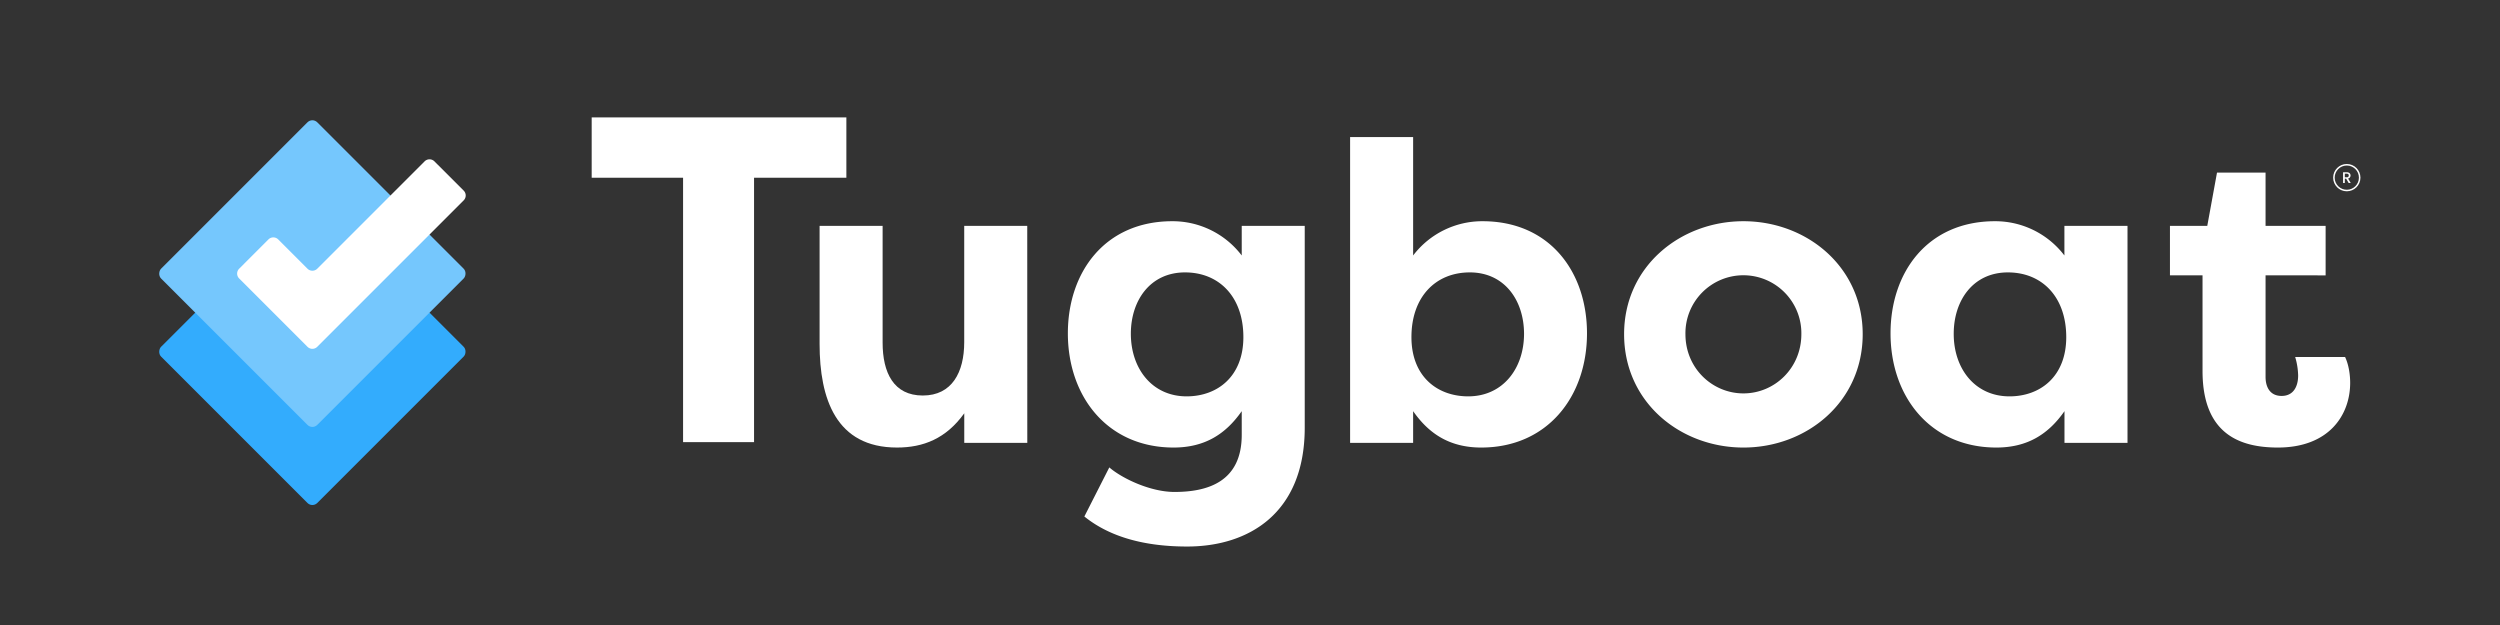 <svg xmlns="http://www.w3.org/2000/svg" viewBox="0 0 1629.84 407.65"><rect x="0" y="0" width="1629.84" height="407.65" fill="#333333" stroke="none"/><defs><style>.cls-1{fill:#8eb3c1;}.cls-2{fill:#d4e5eb;}.cls-3{fill:#33acfd;}.cls-4{fill:#75c7fd;}.cls-5{fill:#fff;}.cls-6{fill:none;stroke:#fff;stroke-miterlimit:10;}</style></defs><g id="Layer_1" data-name="Layer 1"><rect class="cls-3" x="131.65" y="157.28" width="144" height="144" rx="4.5" transform="translate(221.77 -76.85) rotate(45)"/><rect class="cls-4" x="131.65" y="106.37" width="144" height="144" rx="4.5" transform="translate(185.77 -91.76) rotate(45)"/><path class="cls-5" d="M276.83,105.18l-70,70a4.52,4.52,0,0,1-6.37,0l-19.09-19.1a4.51,4.51,0,0,0-6.36,0l-19.09,19.1a4.49,4.49,0,0,0,0,6.36l22.27,22.27,22.27,22.28a4.5,4.5,0,0,0,6.37,0l95.46-95.46a4.5,4.5,0,0,0,0-6.37L283.2,105.18A4.52,4.52,0,0,0,276.83,105.18Z"/></g><g id="Layer_2" data-name="Layer 2"><path class="cls-5" d="M551.78,76.55v39.31H491.59V288.25H445.32V115.86H385.74V76.55Z"/><path class="cls-5" d="M669.73,288.73H628.64v-19.3c-11.86,16.55-26.75,22.34-43.85,22.34-39.72,0-50.47-31.72-50.47-67.57V147.26h41.09v76.11c0,19.58,7.17,34.48,26.2,34.48s27-15.17,27-34.75V147.26h41.09Z"/><path class="cls-5" d="M850.6,278.81c0,55.7-36.41,77.49-76.67,77.49-31.44,0-52.68-8-67-19.58l16.27-32c8.28,7.17,26.76,16,42.48,16,21.23,0,43.85-6.34,43.85-37.23V268.05c-10.21,14.62-23.72,23.72-44.41,23.72-43,0-68.94-33.1-68.94-74.46,0-39.72,24-73.09,68.12-73.09a56.67,56.67,0,0,1,45.23,22.34v-19.3H850.6Zm-77-20.41c20.14,0,37-13,37-38.61,0-26.2-15.72-42.2-38.06-42.2-22.61,0-35.3,18.2-35.3,40C737.25,240.19,751,258.4,773.65,258.4Z"/><path class="cls-5" d="M965.67,291.77c-20.68,0-34.19-9.1-44.4-23.72v20.68H880.18V89.34h41.09v77.22a56.66,56.66,0,0,1,45.23-22.34c44.13,0,68.12,33.37,68.12,73.09C1034.62,258.67,1008.7,291.77,965.67,291.77Zm-7.44-114.18c-22.34,0-38.06,16-38.06,42.2,0,25.64,16.82,38.61,37,38.61,22.62,0,36.41-18.21,36.41-40.82C993.53,195.79,980.84,177.59,958.23,177.59Z"/><path class="cls-5" d="M1136.59,144.22c41.37,0,77.77,29.79,77.77,73.64,0,44.12-36.4,73.91-77.77,73.91-41.1,0-77.78-29.51-77.78-73.91C1058.81,173.73,1095.49,144.22,1136.59,144.22Zm0,112.25c20.41,0,37.78-16.55,37.78-38.61a37.79,37.79,0,1,0-75.57,0C1098.8,240.19,1116.45,256.47,1136.59,256.47Z"/><path class="cls-5" d="M1387,147.26V288.73h-41.09V268.05c-10.21,14.62-23.72,23.72-44.4,23.72-43,0-69-33.1-69-74.46,0-39.72,24-73.09,68.12-73.09a56.66,56.66,0,0,1,45.23,22.34v-19.3ZM1310.06,258.4c20.13,0,37-13,37-38.61,0-26.2-15.72-42.2-38.06-42.2-22.61,0-35.3,18.2-35.3,40C1273.65,240.19,1287.44,258.4,1310.06,258.4Z"/><path class="cls-5" d="M1477,147.26h39.16v32.26H1477v66.19c0,6.07,2.48,12.41,10.48,12.41s10.76-6.62,10.76-13.24a44.93,44.93,0,0,0-1.93-12.13h32.54c2.48,5.24,3.31,11.86,3.31,16.82,0,21-13.79,42.2-47.16,42.2-24.82,0-49.09-8.83-49.09-49.92V179.52h-21.24V147.26H1439l6.35-34.75H1477Z"/><circle class="cls-6" cx="1529.96" cy="115.81" r="8.4"/><path class="cls-5" d="M1529.94,112.3c1.66,0,2.47,1,2.47,2.09a2,2,0,0,1-1.62,2l1.73,2.9h-1.36l-1.61-2.8h-.88v2.8h-1.14v-7Zm0,.94h-1.27v2.34h1.27a1.13,1.13,0,0,0,1.3-1.19C1531.24,113.69,1530.83,113.24,1529.94,113.24Z"/></g></svg>